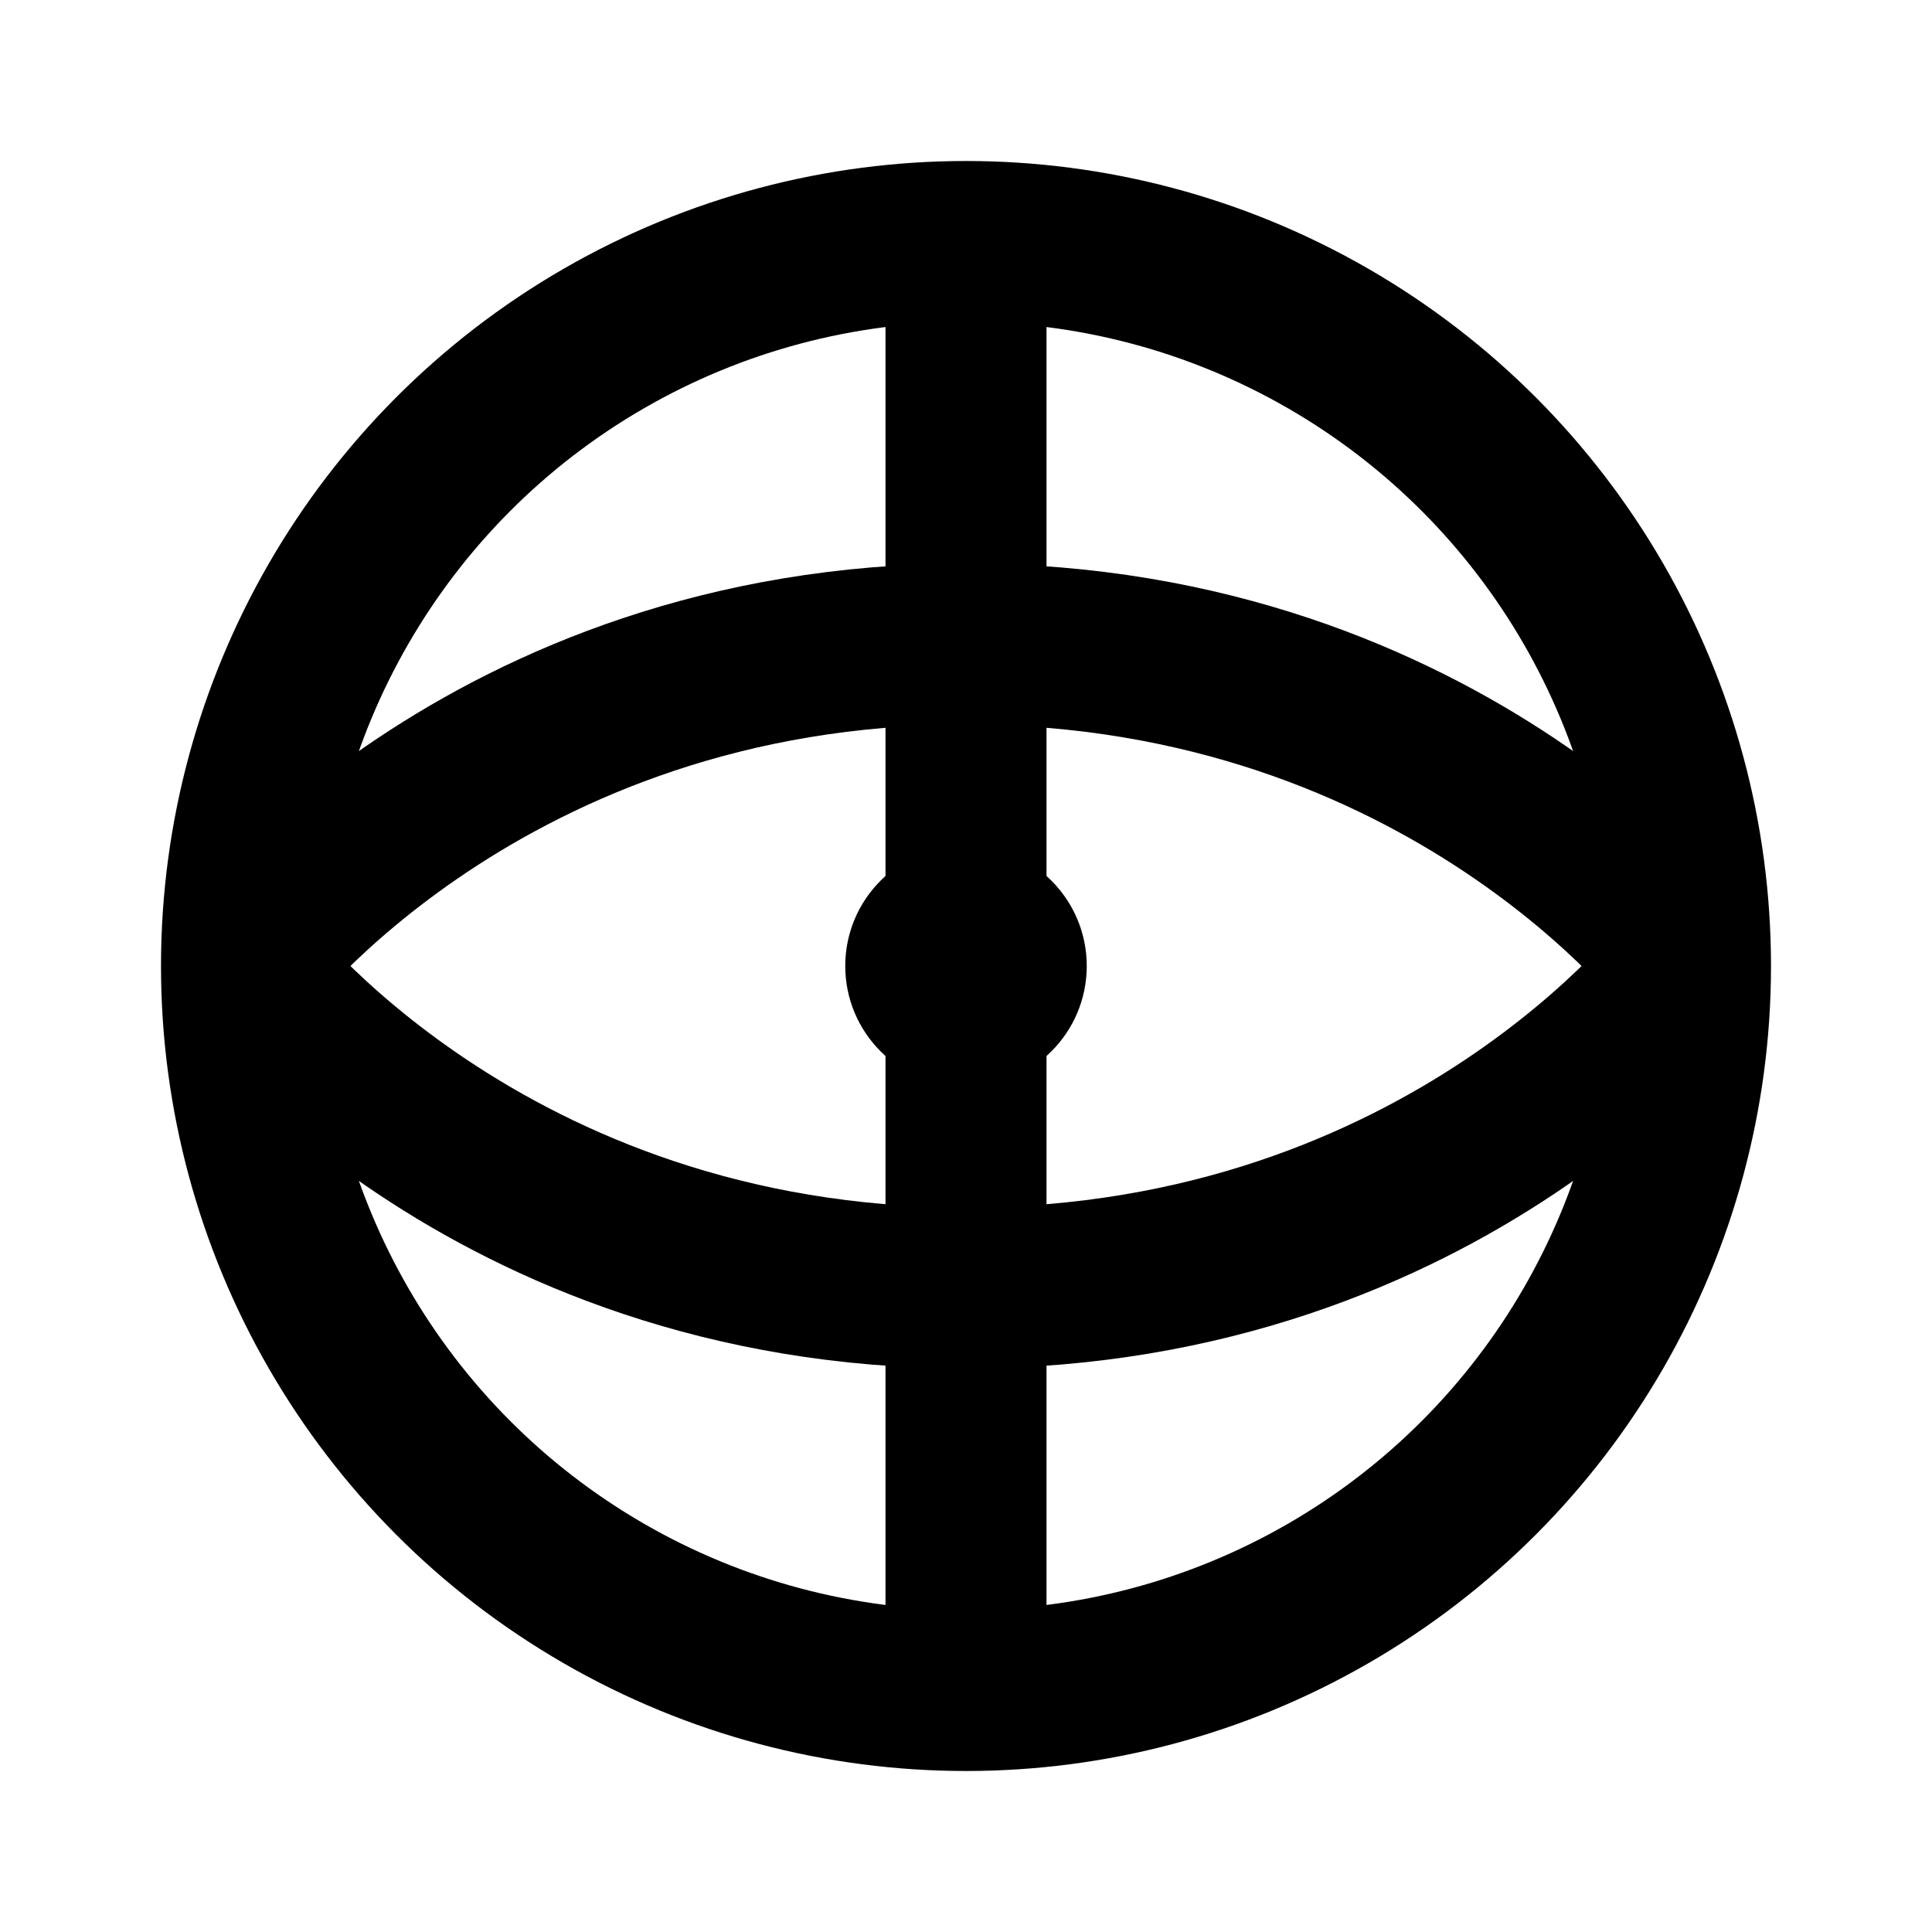 <svg viewBox="0 0 24 24" fill="none" xmlns="http://www.w3.org/2000/svg">
  <circle cx="12" cy="12" r="9" stroke="currentColor" stroke-width="2"/>
  <path d="M3 12C3 12 6 8 12 8C18 8 21 12 21 12" stroke="currentColor" stroke-width="2"/>
  <path d="M3 12C3 12 6 16 12 16C18 16 21 12 21 12" stroke="currentColor" stroke-width="2"/>
  <path d="M12 3V21" stroke="currentColor" stroke-width="2"/>
  <circle cx="12" cy="12" r="1.5" fill="currentColor"/>
</svg>

